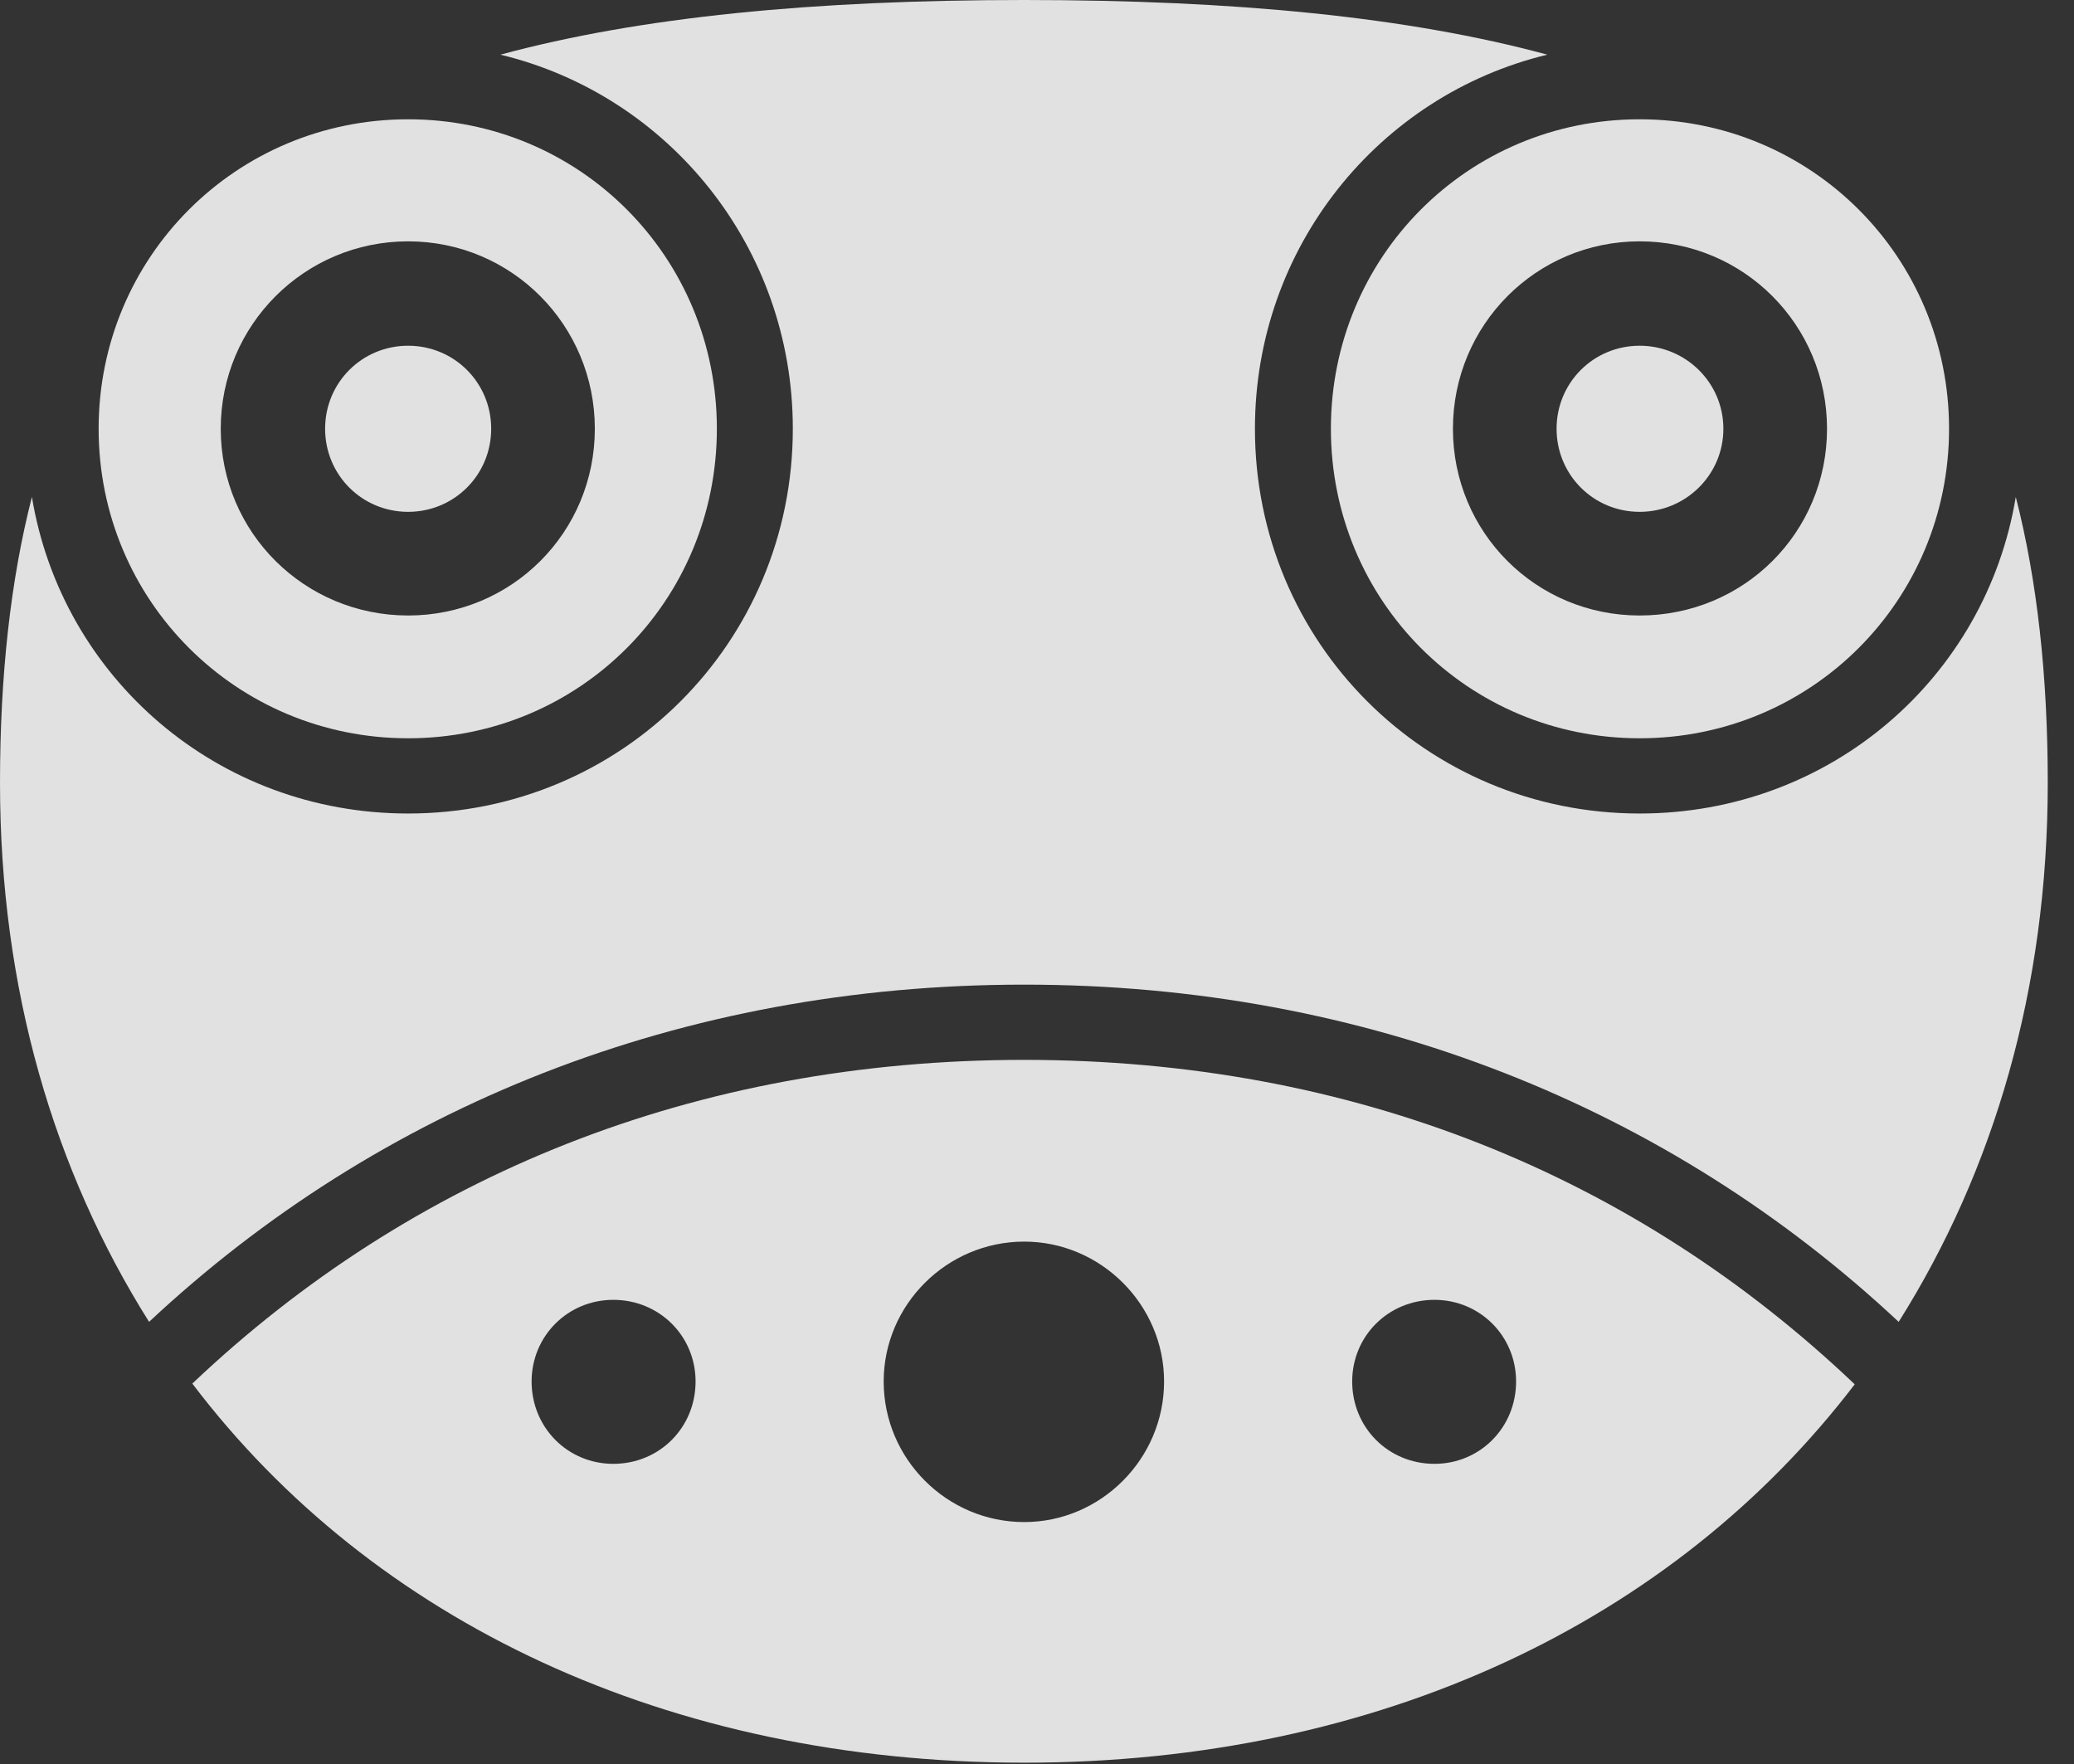 <?xml version="1.0" encoding="UTF-8"?>
<!--Generator: Apple Native CoreSVG 232.5-->
<!DOCTYPE svg
PUBLIC "-//W3C//DTD SVG 1.1//EN"
       "http://www.w3.org/Graphics/SVG/1.1/DTD/svg11.dtd">
<svg version="1.1" xmlns="http://www.w3.org/2000/svg" xmlns:xlink="http://www.w3.org/1999/xlink" width="28.535" height="24.268">
 <rect width="100%" height="100%" fill="#333333" stroke="none"/>
 <g>
  <rect height="24.268" opacity="0" width="28.535" x="0" y="0"/>
  <path d="M25.518 19.043C23.027 22.305 18.975 24.248 14.092 24.248C9.189 24.248 5.127 22.305 2.646 19.033C5.664 16.172 9.561 14.58 14.092 14.58C18.613 14.58 22.5 16.172 25.518 19.043ZM12.158 19.004C12.158 20.068 13.027 20.938 14.092 20.938C15.146 20.938 16.016 20.068 16.016 19.004C16.016 17.949 15.146 17.08 14.092 17.08C13.027 17.08 12.158 17.949 12.158 19.004ZM7.314 19.004C7.314 19.639 7.812 20.137 8.438 20.137C9.072 20.137 9.57 19.639 9.57 19.004C9.57 18.379 9.072 17.881 8.438 17.881C7.812 17.881 7.314 18.379 7.314 19.004ZM18.604 19.004C18.604 19.639 19.102 20.137 19.736 20.137C20.361 20.137 20.859 19.639 20.859 19.004C20.859 18.379 20.361 17.881 19.736 17.881C19.102 17.881 18.604 18.379 18.604 19.004ZM21.289 0.752C18.975 1.309 17.266 3.398 17.266 5.898C17.266 8.838 19.619 11.191 22.559 11.191C25.186 11.191 27.324 9.316 27.734 6.836C28.027 7.979 28.174 9.287 28.174 10.771C28.174 13.604 27.432 16.104 26.123 18.184C22.969 15.234 18.809 13.545 14.092 13.545C9.365 13.545 5.205 15.234 2.051 18.184C0.742 16.104 0 13.604 0 10.771C0 9.287 0.146 7.979 0.439 6.836C0.85 9.316 2.988 11.191 5.615 11.191C8.555 11.191 10.908 8.838 10.908 5.898C10.908 3.398 9.199 1.309 6.885 0.752C8.799 0.234 11.182 0 14.092 0C16.992 0 19.375 0.234 21.289 0.752Z" fill="#ffffff" fill-opacity="0.85"/>
  <path d="M5.615 10.156C7.979 10.156 9.863 8.262 9.863 5.898C9.863 3.535 7.979 1.641 5.615 1.641C3.252 1.641 1.357 3.535 1.357 5.898C1.357 8.262 3.252 10.156 5.615 10.156ZM5.615 8.467C4.189 8.467 3.037 7.324 3.037 5.898C3.037 4.473 4.189 3.32 5.615 3.32C7.041 3.32 8.184 4.473 8.184 5.898C8.184 7.324 7.041 8.467 5.615 8.467ZM5.615 7.041C6.25 7.041 6.758 6.533 6.758 5.898C6.758 5.264 6.25 4.756 5.615 4.756C4.98 4.756 4.473 5.264 4.473 5.898C4.473 6.533 4.98 7.041 5.615 7.041ZM22.559 10.156C24.922 10.156 26.816 8.262 26.816 5.898C26.816 3.535 24.922 1.641 22.559 1.641C20.195 1.641 18.311 3.535 18.311 5.898C18.311 8.262 20.195 10.156 22.559 10.156ZM22.559 8.467C21.133 8.467 19.99 7.324 19.99 5.898C19.99 4.473 21.133 3.32 22.559 3.32C23.994 3.32 25.137 4.473 25.137 5.898C25.137 7.324 23.994 8.467 22.559 8.467ZM22.559 7.041C23.193 7.041 23.711 6.533 23.711 5.898C23.711 5.264 23.193 4.756 22.559 4.756C21.924 4.756 21.416 5.264 21.416 5.898C21.416 6.533 21.924 7.041 22.559 7.041Z" fill="#ffffff" fill-opacity="0.85"/>
 </g>
</svg>
